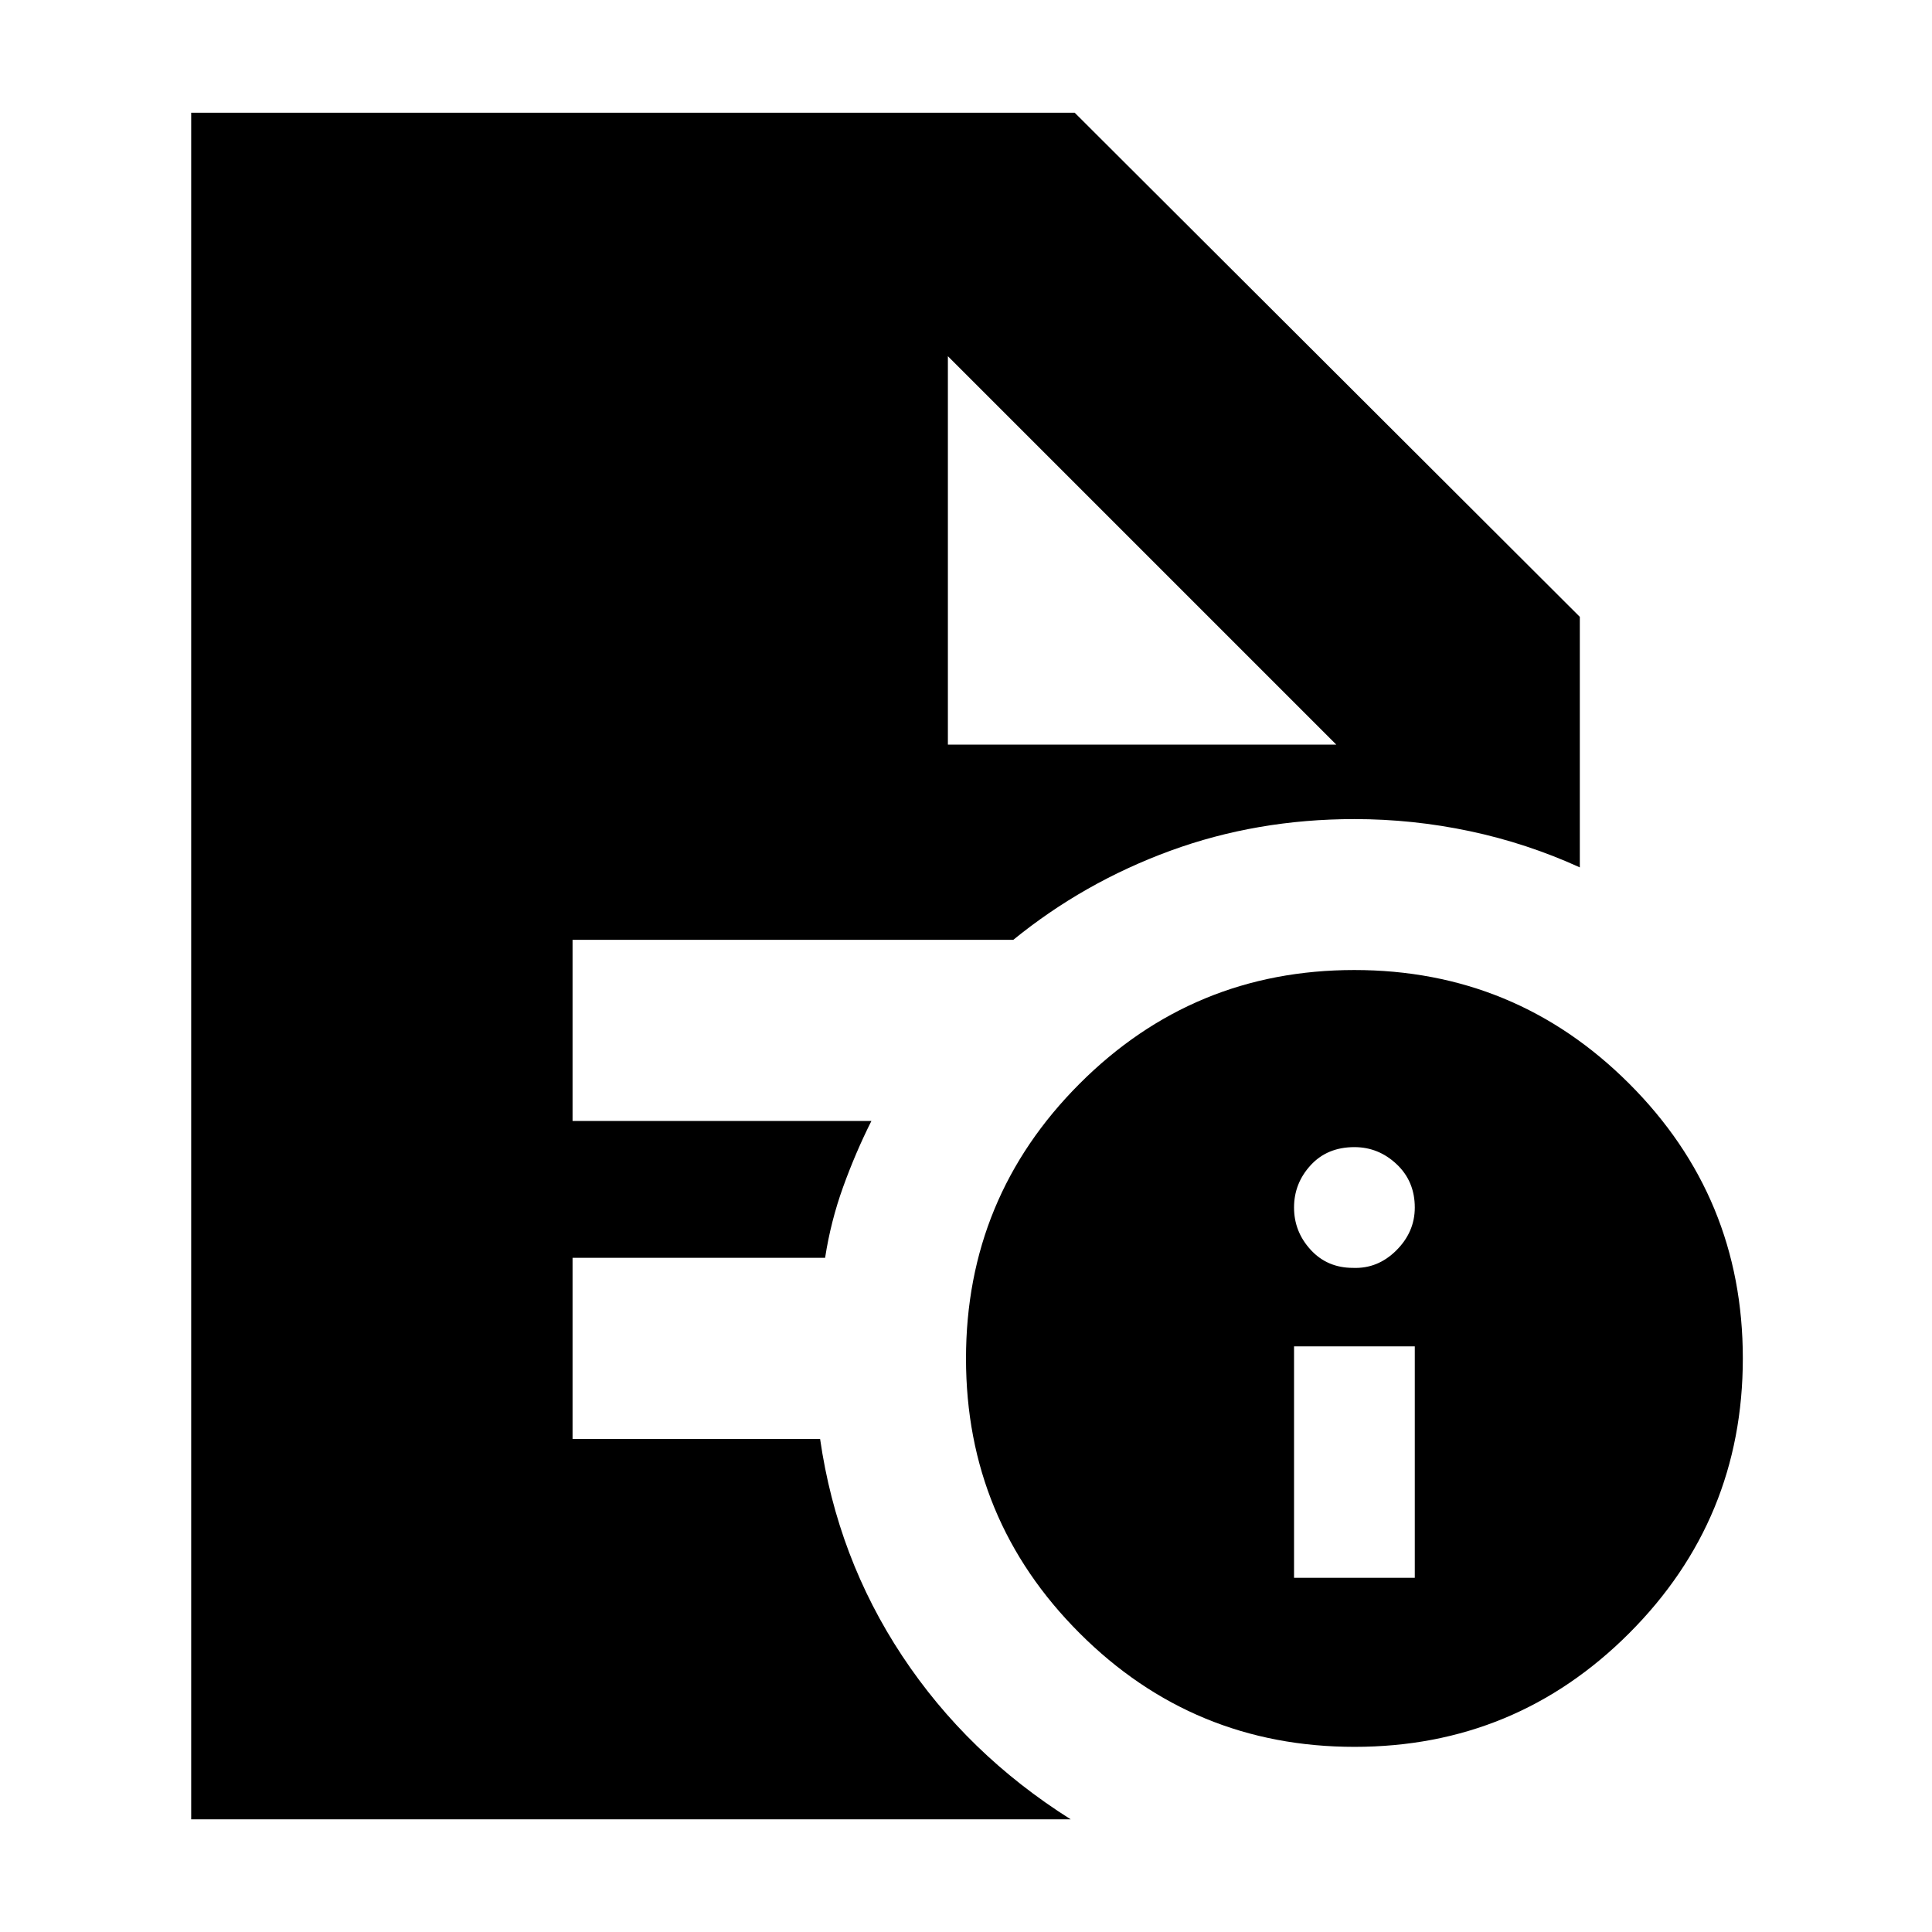 <svg xmlns="http://www.w3.org/2000/svg" height="24" viewBox="0 -960 960 960" width="24"><path d="M643-176h60v-115h-60v115Zm29.29-154q12.28.5 21.5-8.65Q703-347.8 703-360q0-13-9-21.5t-21-8.5q-13.5 0-21.75 9T643-360q0 12 8.25 21t21.04 9Zm.78 238Q593-92 536.5-148.43 480-204.87 480-284.93q0-80.07 56.43-136.57 56.44-56.5 136.5-56.5 80.07 0 136.57 56.43 56.5 56.44 56.5 136.5 0 80.07-56.43 136.57Q753.13-92 673.07-92ZM471-590h193L471-783l193 193-193-193v193ZM95-56v-848h439l251 250.5V-529q-26.33-12-54.67-18-28.33-6-57.33-6-48.52 0-91.51 15.75T503.5-493h-219v90H433q-7.86 15.64-14.03 32.72-6.17 17.07-8.98 35.28H284.5v90h123q8.5 59 40.78 107.78T532-56H95Z"/></svg>